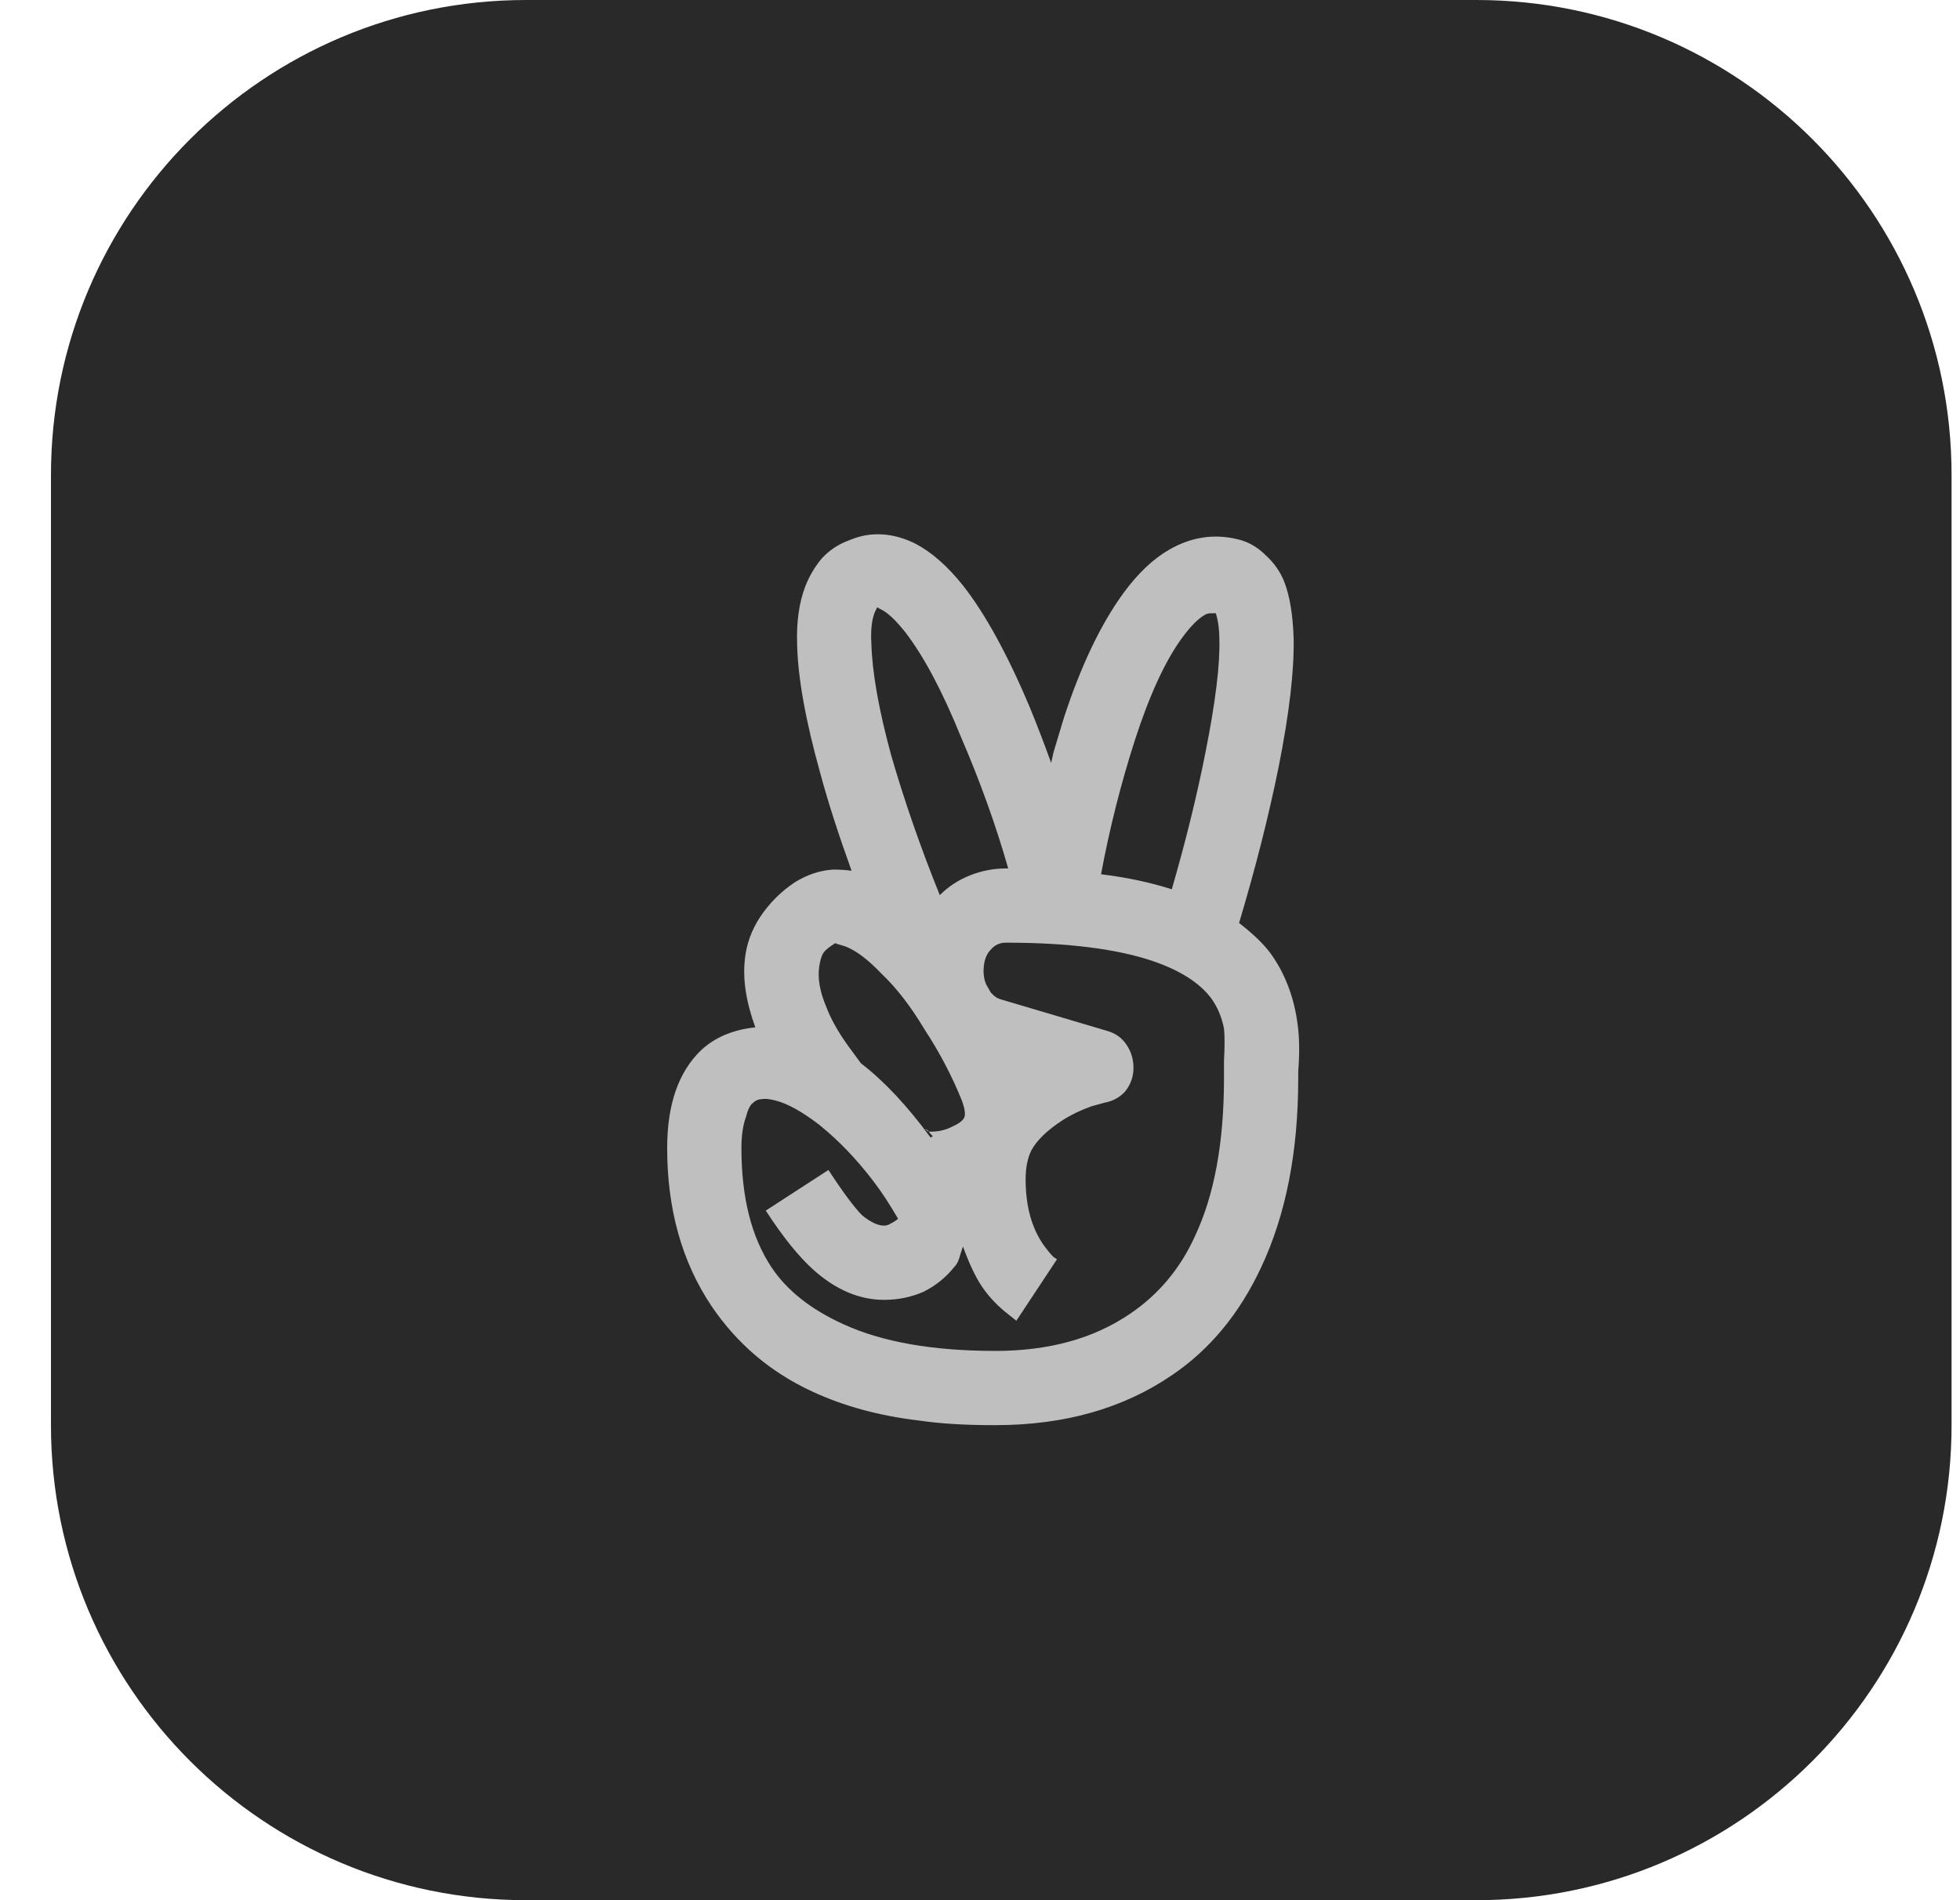 <svg width="33" height="32" viewBox="0 0 33 32" fill="none" xmlns="http://www.w3.org/2000/svg">
<path d="M24.858 0H8.858C4.44 0 0.858 3.582 0.858 8V24C0.858 28.418 4.44 32 8.858 32H24.858C29.276 32 32.858 28.418 32.858 24V8C32.858 3.582 29.276 0 24.858 0Z" fill="#292929"/>
<path d="M14.866 9C14.671 8.987 14.482 9.019 14.299 9.098C14.117 9.163 13.961 9.267 13.831 9.41C13.713 9.553 13.622 9.71 13.557 9.879C13.453 10.152 13.408 10.478 13.421 10.855C13.434 11.415 13.564 12.138 13.811 13.023C13.941 13.505 14.117 14.052 14.338 14.664C14.247 14.651 14.143 14.644 14.026 14.644C13.805 14.658 13.59 14.729 13.381 14.859C13.147 15.015 12.952 15.211 12.796 15.445C12.652 15.667 12.568 15.901 12.542 16.148C12.502 16.487 12.561 16.871 12.717 17.301C12.34 17.34 12.034 17.47 11.799 17.691C11.422 18.056 11.233 18.603 11.233 19.332C11.233 20.361 11.48 21.246 11.975 21.988C12.405 22.626 12.971 23.108 13.674 23.433C14.208 23.681 14.807 23.844 15.471 23.922C15.823 23.974 16.239 24 16.721 24H16.76C17.919 24 18.909 23.72 19.729 23.16C20.367 22.73 20.868 22.125 21.233 21.344C21.65 20.458 21.858 19.397 21.858 18.16V18.043C21.884 17.717 21.878 17.431 21.838 17.183C21.773 16.754 21.624 16.376 21.389 16.051C21.272 15.894 21.096 15.725 20.862 15.543C21.135 14.631 21.357 13.759 21.526 12.926C21.708 12.014 21.793 11.285 21.78 10.738C21.767 10.348 21.715 10.035 21.624 9.801C21.558 9.631 21.454 9.482 21.311 9.351C21.168 9.208 21.005 9.117 20.823 9.078C20.432 8.987 20.055 9.045 19.69 9.254C19.417 9.41 19.156 9.657 18.909 9.996C18.531 10.517 18.199 11.213 17.913 12.086C17.874 12.216 17.815 12.411 17.737 12.672L17.698 12.848C17.581 12.522 17.463 12.216 17.346 11.93C16.969 11.031 16.591 10.341 16.213 9.859C15.953 9.534 15.686 9.299 15.413 9.156C15.23 9.065 15.048 9.013 14.866 9ZM14.768 10.23C14.781 10.23 14.794 10.237 14.807 10.25L14.846 10.269C14.95 10.322 15.081 10.445 15.237 10.64C15.549 11.044 15.862 11.63 16.174 12.398C16.5 13.153 16.767 13.896 16.975 14.625H16.936C16.728 14.625 16.526 14.664 16.331 14.742C16.135 14.82 15.966 14.931 15.823 15.074C15.497 14.267 15.224 13.479 15.002 12.711C14.794 11.943 14.684 11.318 14.671 10.836C14.658 10.614 14.677 10.439 14.729 10.309L14.768 10.23ZM20.393 10.328C20.419 10.328 20.445 10.328 20.471 10.328C20.51 10.458 20.53 10.601 20.53 10.758C20.543 11.187 20.465 11.825 20.296 12.672C20.152 13.401 19.963 14.169 19.729 14.976C19.364 14.859 18.967 14.775 18.538 14.723C18.681 13.954 18.87 13.206 19.104 12.476C19.352 11.708 19.618 11.129 19.905 10.738C20.048 10.543 20.178 10.413 20.296 10.348C20.322 10.335 20.354 10.328 20.393 10.328ZM16.936 15.875C17.978 15.875 18.805 15.979 19.417 16.187C19.872 16.344 20.198 16.552 20.393 16.812C20.497 16.956 20.569 17.125 20.608 17.32C20.621 17.437 20.621 17.62 20.608 17.867V18.16C20.608 19.241 20.445 20.126 20.12 20.816C19.872 21.363 19.508 21.799 19.026 22.125C18.414 22.542 17.659 22.75 16.76 22.75C15.706 22.75 14.853 22.6 14.202 22.301C13.655 22.053 13.251 21.734 12.991 21.344C12.652 20.836 12.483 20.165 12.483 19.332C12.483 19.124 12.509 18.948 12.561 18.805C12.587 18.7 12.62 18.629 12.659 18.59C12.711 18.538 12.763 18.512 12.815 18.512C12.867 18.499 12.945 18.505 13.049 18.531C13.258 18.583 13.505 18.72 13.792 18.941C14.117 19.202 14.423 19.521 14.71 19.898C14.84 20.068 14.976 20.276 15.12 20.523C15.094 20.549 15.055 20.575 15.002 20.602C14.963 20.628 14.924 20.64 14.885 20.64C14.781 20.64 14.658 20.582 14.514 20.465C14.384 20.334 14.195 20.081 13.948 19.703L12.893 20.387C13.18 20.829 13.447 21.161 13.694 21.383C14.072 21.721 14.469 21.89 14.885 21.89C15.12 21.89 15.341 21.845 15.549 21.754C15.758 21.65 15.934 21.506 16.077 21.324C16.116 21.285 16.148 21.213 16.174 21.109L16.213 20.992C16.318 21.279 16.422 21.5 16.526 21.656C16.63 21.812 16.76 21.956 16.917 22.086L17.112 22.242L17.796 21.207L17.737 21.168C17.685 21.116 17.626 21.044 17.561 20.953C17.366 20.667 17.268 20.302 17.268 19.859C17.268 19.664 17.301 19.501 17.366 19.371C17.457 19.202 17.633 19.032 17.893 18.863C18.036 18.772 18.199 18.694 18.381 18.629L18.596 18.57C18.739 18.544 18.857 18.479 18.948 18.375C19.039 18.258 19.084 18.128 19.084 17.984C19.084 17.841 19.046 17.711 18.967 17.594C18.889 17.477 18.779 17.398 18.635 17.359L16.858 16.832C16.806 16.819 16.76 16.793 16.721 16.754L16.682 16.715L16.604 16.578C16.565 16.487 16.552 16.383 16.565 16.265C16.578 16.148 16.617 16.057 16.682 15.992C16.747 15.914 16.832 15.875 16.936 15.875ZM14.046 15.894C14.059 15.881 14.072 15.881 14.085 15.894L14.221 15.934C14.403 15.999 14.612 16.155 14.846 16.402C15.094 16.637 15.335 16.949 15.569 17.34C15.816 17.717 16.025 18.114 16.194 18.531C16.246 18.674 16.259 18.772 16.233 18.824C16.207 18.876 16.135 18.928 16.018 18.98C15.914 19.032 15.797 19.058 15.667 19.058C15.64 19.058 15.621 19.052 15.608 19.039C15.556 19 15.562 19 15.627 19.039C15.64 19.065 15.667 19.098 15.706 19.137L15.667 19.156C15.276 18.622 14.885 18.206 14.495 17.906L14.28 17.613C14.111 17.379 13.987 17.157 13.909 16.949C13.805 16.702 13.765 16.48 13.792 16.285C13.805 16.194 13.824 16.122 13.85 16.07C13.876 16.018 13.941 15.96 14.046 15.894Z" fill="#BFBFBF"/>
</svg>
